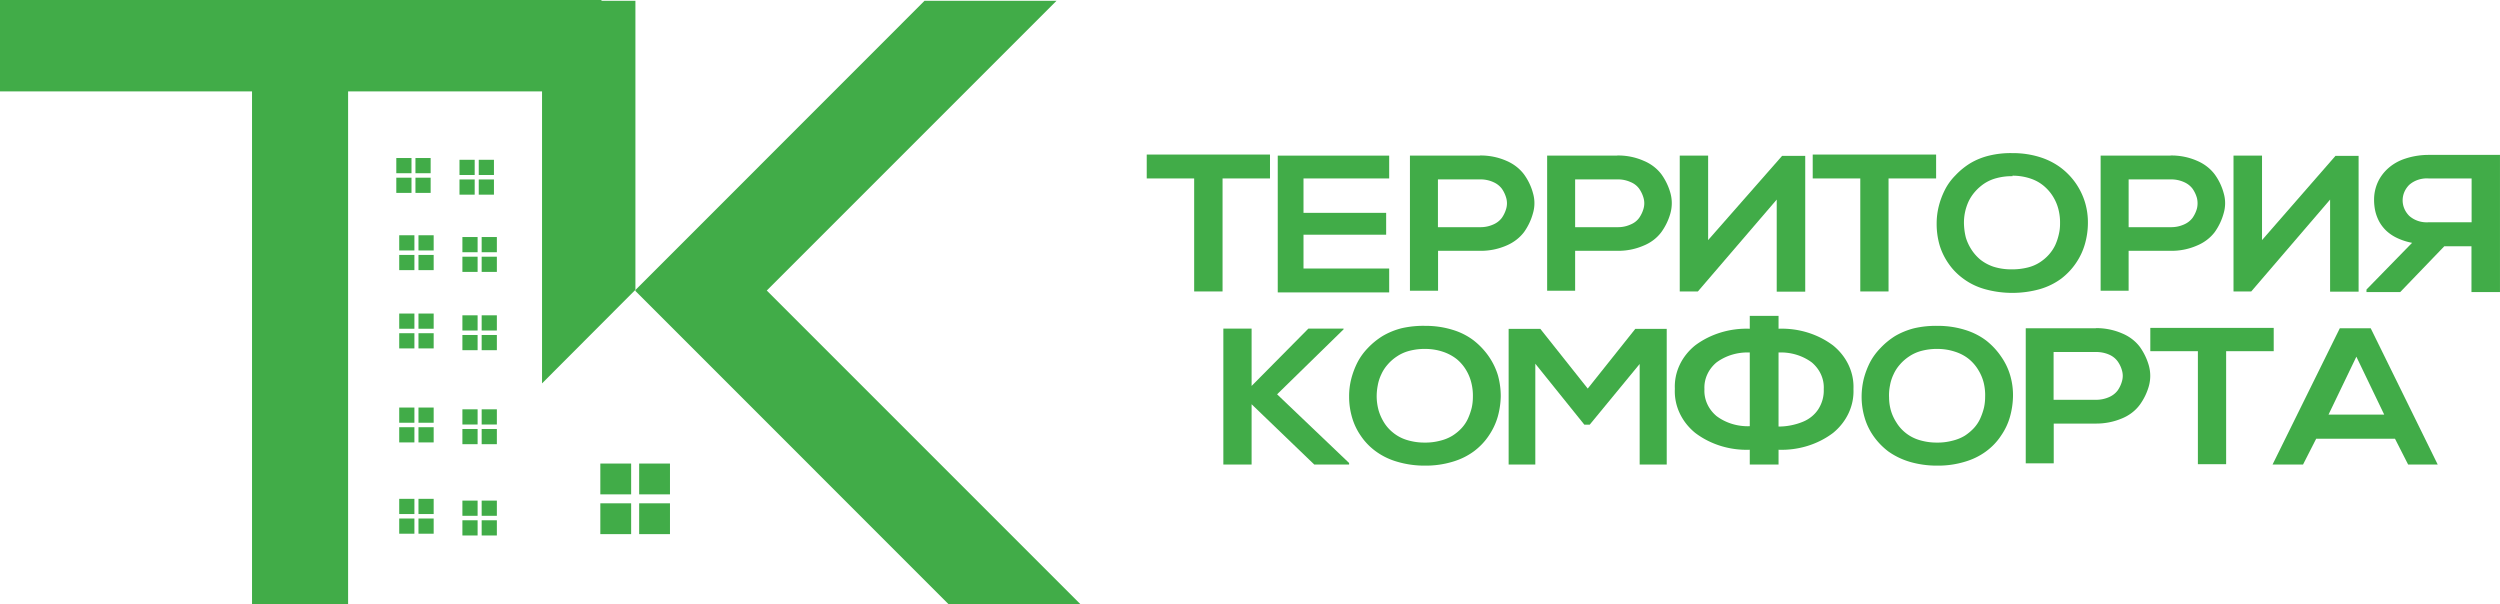 <?xml version="1.0" encoding="UTF-8" standalone="no"?>
<svg
   id="Слой_1"
   data-name="Слой 1"
   viewBox="0 0 240.159 58.05"
   version="1.1"
   sodipodi:docname="2.svg"
   width="240.159"
   height="58.05"
   inkscape:export-filename="лорлаорй-1-03.png"
   inkscape:export-xdpi="96"
   inkscape:export-ydpi="96"
   inkscape:version="1.2.2 (732a01da63, 2022-12-09)"
   xmlns:inkscape="http://www.inkscape.org/namespaces/inkscape"
   xmlns:sodipodi="http://sodipodi.sourceforge.net/DTD/sodipodi-0.dtd"
   xmlns="http://www.w3.org/2000/svg"
   xmlns:svg="http://www.w3.org/2000/svg"
   xmlns:rdf="http://www.w3.org/1999/02/22-rdf-syntax-ns#"
   xmlns:cc="http://creativecommons.org/ns#"
   xmlns:dc="http://purl.org/dc/elements/1.1/">
  <sodipodi:namedview
     id="namedview615"
     pagecolor="#ffffff"
     bordercolor="#000000"
     borderopacity="0.25"
     inkscape:showpageshadow="2"
     inkscape:pageopacity="0.0"
     inkscape:pagecheckerboard="0"
     inkscape:deskcolor="#d1d1d1"
     showgrid="false"
     inkscape:zoom="2.6079499"
     inkscape:cx="54.64062"
     inkscape:cy="46.78004"
     inkscape:window-width="1920"
     inkscape:window-height="1009"
     inkscape:window-x="-8"
     inkscape:window-y="-8"
     inkscape:window-maximized="1"
     inkscape:current-layer="Слой_1" />
  <defs
     id="defs480">
    <style
       id="style478">.cls-1{fill:#41ac48;}.cls-2{fill:none;}</style>
  </defs>
  <title
     id="title482">лорлаорй-1</title>
  <path
     class="cls-1"
     d="M 114.716,27.998 V 17.142 h -4.557 v -2.295 h 11.841 v 2.295 h -4.557 v 10.856 z"
     id="path484"
     style="stroke-width:1.204" />
  <path
     class="cls-1"
     d="m 133.45,17.142 h -8.231 v 3.305 h 7.94 v 2.1 h -7.94 v 3.248 h 8.231 v 2.295 H 122.745 V 14.95 h 10.705 z"
     id="path486"
     style="stroke-width:1.204" />
  <path
     class="cls-1"
     d="m 142.173,14.938 a 5.618,5.107 0 0 1 2.525,0.505 4.204,3.822 0 0 1 1.704,1.308 6.312,5.738 0 0 1 0.858,1.79 4.128,3.753 0 0 1 0,1.951 6.552,5.956 0 0 1 -0.846,1.79 4.204,3.822 0 0 1 -1.704,1.308 5.681,5.164 0 0 1 -2.525,0.505 h -4.04 v 3.833 h -2.701 V 14.95 h 6.728 z m -4.04,2.295 v 4.59 h 4.04 a 2.727,2.479 0 0 0 1.262,-0.252 2.07,1.882 0 0 0 0.846,-0.654 3.408,3.099 0 0 0 0.417,-0.895 2.26,2.054 0 0 0 0,-0.987 3.408,3.099 0 0 0 -0.417,-0.895 2.07,1.882 0 0 0 -0.846,-0.654 2.727,2.479 0 0 0 -1.262,-0.252 z"
     id="path488"
     style="stroke-width:1.204" />
  <path
     class="cls-1"
     d="m 155.365,14.938 a 5.567,5.061 0 0 1 2.525,0.505 4.153,3.776 0 0 1 1.717,1.308 6.577,5.979 0 0 1 0.858,1.79 4.406,4.005 0 0 1 0,1.951 6.577,5.979 0 0 1 -0.858,1.79 4.04,3.672 0 0 1 -1.704,1.308 5.655,5.141 0 0 1 -2.525,0.505 h -4.065 v 3.833 h -2.689 V 14.95 h 6.741 z m -4.052,2.295 v 4.59 h 4.052 a 2.676,2.433 0 0 0 1.262,-0.252 1.919,1.744 0 0 0 0.846,-0.654 3.408,3.099 0 0 0 0.417,-0.895 2.26,2.054 0 0 0 0,-0.987 3.408,3.099 0 0 0 -0.417,-0.895 1.919,1.744 0 0 0 -0.846,-0.654 2.676,2.433 0 0 0 -1.262,-0.252 z"
     id="path490"
     style="stroke-width:1.204" />
  <path
     class="cls-1"
     d="m 171.195,14.973 h 2.222 V 28.021 h -2.739 v -8.848 l -7.574,8.825 v 0 h -1.742 V 14.95 h 2.727 v 8.114 z"
     id="path492"
     style="stroke-width:1.204" />
  <path
     class="cls-1"
     d="M 178.706,27.998 V 17.142 h -4.57 v -2.295 h 11.854 v 2.295 h -4.57 v 10.856 z"
     id="path494"
     style="stroke-width:1.204" />
  <path
     class="cls-1"
     d="m 193.325,14.709 a 7.928,7.207 0 0 1 2.613,0.379 6.463,5.876 0 0 1 2.058,1.044 6.981,6.346 0 0 1 1.439,1.515 7.574,6.886 0 0 1 0.871,1.836 8.054,7.322 0 0 1 0.265,1.997 8.912,8.102 0 0 1 -0.29,1.974 7.221,6.564 0 0 1 -0.846,1.802 6.867,6.243 0 0 1 -1.414,1.503 6.312,5.738 0 0 1 -2.045,1.01 8.988,8.171 0 0 1 -5.327,0 6.085,5.531 0 0 1 -2.045,-0.998 6.312,5.738 0 0 1 -1.439,-1.48 7.095,6.45 0 0 1 -0.858,-1.802 8.837,8.033 0 0 1 -0.265,-1.985 8.281,7.528 0 0 1 0.202,-1.687 8.837,8.033 0 0 1 0.593,-1.584 6.059,5.508 0 0 1 1.01,-1.389 7.183,6.53 0 0 1 1.401,-1.148 6.224,5.658 0 0 1 1.83,-0.746 7.991,7.264 0 0 1 2.247,-0.241 z m 0,2.215 a 5.176,4.705 0 0 0 -1.515,0.184 3.787,3.443 0 0 0 -1.199,0.528 4.747,4.315 0 0 0 -0.884,0.78 4.532,4.12 0 0 0 -0.631,0.964 5.807,5.279 0 0 0 -0.429,2.157 7.334,6.668 0 0 0 0.177,1.274 5.226,4.751 0 0 0 0.53,1.148 4.57,4.154 0 0 0 0.871,0.987 4.103,3.73 0 0 0 1.262,0.677 5.188,4.717 0 0 0 1.767,0.252 5.592,5.084 0 0 0 1.49,-0.172 3.598,3.271 0 0 0 1.174,-0.493 4.355,3.959 0 0 0 1.49,-1.653 6.224,5.658 0 0 0 0.341,-1.01 5.151,4.682 0 0 0 0.126,-1.067 6.123,5.566 0 0 0 -0.139,-1.308 5.05,4.59 0 0 0 -0.505,-1.239 4.532,4.12 0 0 0 -0.896,-1.056 3.787,3.443 0 0 0 -1.262,-0.712 4.923,4.476 0 0 0 -1.767,-0.287 z"
     id="path496"
     style="stroke-width:1.204" />
  <path
     class="cls-1"
     d="m 208.524,14.938 a 5.618,5.107 0 0 1 2.525,0.505 4.204,3.822 0 0 1 1.704,1.308 6.312,5.738 0 0 1 0.858,1.79 4.128,3.753 0 0 1 0,1.951 6.552,5.956 0 0 1 -0.846,1.79 4.153,3.776 0 0 1 -1.717,1.308 5.618,5.107 0 0 1 -2.525,0.505 h -4.04 v 3.833 h -2.689 V 14.95 h 6.728 z m -4.04,2.295 v 4.59 h 4.04 a 2.765,2.513 0 0 0 1.262,-0.252 2.07,1.882 0 0 0 0.846,-0.654 3.408,3.099 0 0 0 0.417,-0.895 2.626,2.387 0 0 0 0,-0.987 3.408,3.099 0 0 0 -0.417,-0.895 2.07,1.882 0 0 0 -0.846,-0.654 2.765,2.513 0 0 0 -1.262,-0.252 z"
     id="path498"
     style="stroke-width:1.204" />
  <path
     class="cls-1"
     d="m 224.354,14.973 h 2.222 V 28.021 h -2.739 v -8.848 l -7.574,8.825 v 0 h -1.704 V 14.95 h 2.739 v 8.114 z"
     id="path500"
     style="stroke-width:1.204" />
  <path
     class="cls-1"
     d="m 227.333,27.814 4.38,-4.487 a 5.605,5.095 0 0 1 -1.427,-0.459 4.027,3.661 0 0 1 -1.048,-0.7 3.977,3.615 0 0 1 -0.682,-0.884 4.822,4.384 0 0 1 -0.379,-1.01 6.009,5.463 0 0 1 -0.114,-1.079 4.848,4.407 0 0 1 0.341,-1.653 4.469,4.062 0 0 1 2.626,-2.295 6.577,5.979 0 0 1 2.234,-0.367 h 6.893 v 13.174 h -2.739 v -4.395 h -2.613 l -4.229,4.395 h -3.244 z m 10.099,-10.673 h -4.153 a 2.424,2.203 0 0 0 -1.843,0.62 2.436,2.215 0 0 0 0,2.972 2.386,2.169 0 0 0 1.843,0.62 h 4.153 z"
     id="path502"
     style="stroke-width:1.204" />
  <path
     class="cls-1"
     d="m 129.07,31.636 -6.388,6.243 6.918,6.599 v 0.149 h -3.345 l -6.022,-5.795 v 5.795 h -2.714 V 31.567 h 2.714 v 5.508 l 5.454,-5.508 h 3.383 z"
     id="path504"
     style="stroke-width:1.204" />
  <path
     class="cls-1"
     d="m 136.909,31.303 a 8.003,7.276 0 0 1 2.626,0.379 6.148,5.589 0 0 1 2.045,1.033 7.486,6.805 0 0 1 2.323,3.362 9.178,8.343 0 0 1 0.265,1.997 9.455,8.596 0 0 1 -0.29,1.962 7.334,6.668 0 0 1 -0.858,1.813 6.539,5.945 0 0 1 -1.414,1.492 6.312,5.738 0 0 1 -2.045,1.01 8.13,7.391 0 0 1 -2.664,0.379 8.407,7.643 0 0 1 -2.651,-0.367 6.312,5.738 0 0 1 -3.509,-2.479 6.893,6.266 0 0 1 -0.858,-1.802 8.445,7.677 0 0 1 -0.278,-1.997 8.168,7.425 0 0 1 0.202,-1.675 9.14,8.309 0 0 1 0.593,-1.584 6.489,5.899 0 0 1 1.01,-1.4 7.309,6.645 0 0 1 1.414,-1.148 6.678,6.071 0 0 1 1.818,-0.746 8.559,7.781 0 0 1 2.272,-0.23 z m 0,2.215 a 5.302,4.82 0 0 0 -1.515,0.184 3.711,3.374 0 0 0 -1.187,0.528 4.444,4.04 0 0 0 -0.896,0.78 4.166,3.787 0 0 0 -0.619,0.953 4.81,4.372 0 0 0 -0.341,1.067 6.539,5.945 0 0 0 -0.101,1.148 6.312,5.738 0 0 0 0.189,1.262 5.479,4.981 0 0 0 0.518,1.148 4.115,3.741 0 0 0 0.884,0.987 3.787,3.443 0 0 0 1.262,0.677 5.239,4.763 0 0 0 1.767,0.264 5.05,4.59 0 0 0 1.49,-0.184 3.863,3.512 0 0 0 1.174,-0.482 4.519,4.108 0 0 0 0.884,-0.734 3.901,3.546 0 0 0 0.606,-0.918 7.233,6.576 0 0 0 0.353,-1.021 5.756,5.233 0 0 0 0.114,-1.056 6.059,5.508 0 0 0 -0.139,-1.308 5.05,4.59 0 0 0 -0.505,-1.251 4.418,4.017 0 0 0 -0.884,-1.044 4.229,3.844 0 0 0 -1.338,-0.723 4.873,4.43 0 0 0 -1.717,-0.275 z"
     id="path506"
     style="stroke-width:1.204" />
  <path
     class="cls-1"
     d="m 160.112,44.627 h -2.6 v -9.663 l -4.797,5.83 h -0.518 l -4.709,-5.853 v 9.686 h -2.563 V 31.59 h 3.042 l 4.557,5.738 4.57,-5.738 h 3.017 z"
     id="path508"
     style="stroke-width:1.204" />
  <path
     class="cls-1"
     d="m 170.854,31.579 a 7.726,7.023 0 0 1 5.239,1.607 5.857,5.325 0 0 1 1.957,4.189 5.921,5.382 0 0 1 -1.957,4.212 7.726,7.023 0 0 1 -5.239,1.618 v 1.423 h -2.765 v -1.423 a 7.701,7 0 0 1 -5.239,-1.618 5.895,5.359 0 0 1 -1.957,-4.235 5.807,5.279 0 0 1 1.957,-4.177 7.764,7.058 0 0 1 5.239,-1.595 v -1.239 h 2.765 z m -7.12,5.807 a 3.623,3.294 0 0 0 1.161,2.582 4.721,4.292 0 0 0 3.194,0.975 v -7.081 a 4.721,4.292 0 0 0 -3.194,0.953 3.61,3.282 0 0 0 -1.161,2.571 z m 11.462,0 a 3.598,3.271 0 0 0 -1.149,-2.571 4.696,4.269 0 0 0 -3.194,-0.953 v 7.115 a 5.731,5.21 0 0 0 2.335,-0.459 3.282,2.984 0 0 0 1.49,-1.216 3.913,3.558 0 0 0 0.518,-1.916 z"
     id="path510"
     style="stroke-width:1.204" />
  <path
     class="cls-1"
     d="m 186.117,31.303 a 8.003,7.276 0 0 1 2.626,0.379 6.312,5.738 0 0 1 2.058,1.033 7.297,6.633 0 0 1 1.426,1.526 7.031,6.392 0 0 1 0.884,1.836 8.054,7.322 0 0 1 0.265,1.997 9.455,8.596 0 0 1 -0.29,1.962 6.968,6.335 0 0 1 -0.858,1.813 6.236,5.669 0 0 1 -3.459,2.502 8.054,7.322 0 0 1 -2.651,0.379 8.483,7.712 0 0 1 -2.664,-0.367 6.779,6.163 0 0 1 -2.058,-0.998 7.044,6.404 0 0 1 -1.426,-1.48 6.893,6.266 0 0 1 -0.858,-1.802 8.445,7.677 0 0 1 -0.278,-1.997 8.963,8.148 0 0 1 0.202,-1.675 9.14,8.309 0 0 1 0.593,-1.584 6.539,5.945 0 0 1 1.023,-1.4 7.233,6.576 0 0 1 1.401,-1.148 6.766,6.151 0 0 1 1.83,-0.746 8.458,7.689 0 0 1 2.234,-0.23 z m 0,2.215 a 5.302,4.82 0 0 0 -1.515,0.184 3.711,3.374 0 0 0 -1.187,0.528 4.444,4.04 0 0 0 -0.896,0.78 4.166,3.787 0 0 0 -0.619,0.953 4.81,4.372 0 0 0 -0.341,1.067 5.605,5.095 0 0 0 -0.088,1.148 5.655,5.141 0 0 0 0.177,1.262 5.05,4.59 0 0 0 0.53,1.148 4.077,3.707 0 0 0 0.871,0.987 3.787,3.443 0 0 0 1.262,0.677 5.239,4.763 0 0 0 1.767,0.264 5.05,4.59 0 0 0 1.49,-0.184 3.939,3.581 0 0 0 1.187,-0.482 4.835,4.395 0 0 0 0.871,-0.734 3.901,3.546 0 0 0 0.606,-0.918 7.233,6.576 0 0 0 0.353,-1.021 5.756,5.233 0 0 0 0.114,-1.056 6.047,5.497 0 0 0 -0.126,-1.308 5.05,4.59 0 0 0 -0.518,-1.251 4.418,4.017 0 0 0 -0.884,-1.044 3.964,3.603 0 0 0 -1.338,-0.723 4.873,4.43 0 0 0 -1.717,-0.275 z"
     id="path512"
     style="stroke-width:1.204" />
  <path
     class="cls-1"
     d="m 201.328,31.521 a 5.731,5.21 0 0 1 2.525,0.505 4.153,3.776 0 0 1 1.717,1.308 6.716,6.105 0 0 1 0.858,1.79 4.456,4.051 0 0 1 0,1.962 6.501,5.91 0 0 1 -0.858,1.779 4.065,3.695 0 0 1 -1.704,1.32 5.832,5.302 0 0 1 -2.525,0.505 h -4.052 v 3.822 h -2.689 V 31.533 h 6.741 z m -4.052,2.295 v 4.59 h 4.052 a 2.84,2.582 0 0 0 1.262,-0.252 2.096,1.905 0 0 0 0.846,-0.654 3.333,3.03 0 0 0 0.417,-0.907 2.209,2.008 0 0 0 0,-0.975 3.131,2.846 0 0 0 -0.417,-0.895 2.02,1.836 0 0 0 -0.846,-0.666 2.84,2.582 0 0 0 -1.262,-0.241 z"
     id="path514"
     style="stroke-width:1.204" />
  <path
     class="cls-1"
     d="M 211.137,44.592 V 33.736 h -4.57 v -2.238 h 11.854 v 2.238 h -4.57 v 10.856 z"
     id="path516"
     style="stroke-width:1.204" />
  <path
     class="cls-1"
     d="m 231.335,44.627 -1.262,-2.479 h -7.574 l -1.262,2.479 h -2.929 l 6.463,-13.094 h 2.967 l 6.438,13.094 z m -2.298,-4.797 -2.676,-5.566 -2.676,5.566 z"
     id="path518"
     style="stroke-width:1.204" />
  <line
     class="cls-2"
     x1="61.04"
     y1="27.95"
     x2="60.99"
     y2="27.91"
     id="line520" />
  <polygon
     class="cls-1"
     points="152.9,52.53 125.07,80.36 155.21,110.5 142.54,110.5 112.45,80.4 112.45,80.31 118.74,74.02 140.22,52.53 "
     id="polygon522"
     transform="translate(-51.41,-52.45)" />
  <rect
     class="cls-1"
     x="57.67"
     y="44.53"
     width="2.96"
     height="2.96"
     id="rect524" />
  <rect
     class="cls-1"
     x="61.4"
     y="44.53"
     width="2.96"
     height="2.96"
     id="rect526" />
  <rect
     class="cls-1"
     x="61.4"
     y="48.35"
     width="2.96"
     height="2.96"
     id="rect528" />
  <rect
     class="cls-1"
     x="57.67"
     y="48.35"
     width="2.96"
     height="2.96"
     id="rect530" />
  <rect
     class="cls-1"
     x="44.42"
     y="30.29"
     width="1.46"
     height="1.46"
     id="rect532" />
  <rect
     class="cls-1"
     x="46.27"
     y="30.29"
     width="1.46"
     height="1.46"
     id="rect534" />
  <rect
     class="cls-1"
     x="46.27"
     y="32.18"
     width="1.46"
     height="1.46"
     id="rect536" />
  <rect
     class="cls-1"
     x="44.42"
     y="32.18"
     width="1.46"
     height="1.46"
     id="rect538" />
  <rect
     class="cls-1"
     x="44.42"
     y="39.32"
     width="1.46"
     height="1.46"
     id="rect540" />
  <rect
     class="cls-1"
     x="46.27"
     y="39.32"
     width="1.46"
     height="1.46"
     id="rect542" />
  <rect
     class="cls-1"
     x="46.27"
     y="41.21"
     width="1.46"
     height="1.46"
     id="rect544" />
  <rect
     class="cls-1"
     x="44.42"
     y="41.21"
     width="1.46"
     height="1.46"
     id="rect546" />
  <rect
     class="cls-1"
     x="44.42"
     y="48.09"
     width="1.46"
     height="1.46"
     id="rect548" />
  <rect
     class="cls-1"
     x="46.27"
     y="48.09"
     width="1.46"
     height="1.46"
     id="rect550" />
  <rect
     class="cls-1"
     x="46.27"
     y="49.98"
     width="1.46"
     height="1.46"
     id="rect552" />
  <rect
     class="cls-1"
     x="44.42"
     y="49.98"
     width="1.46"
     height="1.46"
     id="rect554" />
  <rect
     class="cls-1"
     x="44.42"
     y="22.77"
     width="1.46"
     height="1.46"
     id="rect556" />
  <rect
     class="cls-1"
     x="46.27"
     y="22.77"
     width="1.46"
     height="1.46"
     id="rect558" />
  <rect
     class="cls-1"
     x="46.27"
     y="24.66"
     width="1.46"
     height="1.46"
     id="rect560" />
  <rect
     class="cls-1"
     x="44.42"
     y="24.66"
     width="1.46"
     height="1.46"
     id="rect562" />
  <rect
     class="cls-1"
     x="38.35"
     y="30.12"
     width="1.46"
     height="1.46"
     id="rect564" />
  <rect
     class="cls-1"
     x="40.2"
     y="30.12"
     width="1.46"
     height="1.46"
     id="rect566" />
  <rect
     class="cls-1"
     x="40.2"
     y="32.01"
     width="1.46"
     height="1.46"
     id="rect568" />
  <rect
     class="cls-1"
     x="38.35"
     y="32.01"
     width="1.46"
     height="1.46"
     id="rect570" />
  <rect
     class="cls-1"
     x="38.35"
     y="39.15"
     width="1.46"
     height="1.46"
     id="rect572" />
  <rect
     class="cls-1"
     x="40.2"
     y="39.15"
     width="1.46"
     height="1.46"
     id="rect574" />
  <rect
     class="cls-1"
     x="40.2"
     y="41.04"
     width="1.46"
     height="1.46"
     id="rect576" />
  <rect
     class="cls-1"
     x="38.35"
     y="41.04"
     width="1.46"
     height="1.46"
     id="rect578" />
  <rect
     class="cls-1"
     x="38.35"
     y="47.92"
     width="1.46"
     height="1.46"
     id="rect580" />
  <rect
     class="cls-1"
     x="40.2"
     y="47.92"
     width="1.46"
     height="1.46"
     id="rect582" />
  <rect
     class="cls-1"
     x="40.2"
     y="49.81"
     width="1.46"
     height="1.46"
     id="rect584" />
  <rect
     class="cls-1"
     x="38.35"
     y="49.81"
     width="1.46"
     height="1.46"
     id="rect586" />
  <rect
     class="cls-1"
     x="38.35"
     y="22.6"
     width="1.46"
     height="1.46"
     id="rect588" />
  <rect
     class="cls-1"
     x="40.2"
     y="22.6"
     width="1.46"
     height="1.46"
     id="rect590" />
  <rect
     class="cls-1"
     x="40.2"
     y="24.49"
     width="1.46"
     height="1.46"
     id="rect592" />
  <rect
     class="cls-1"
     x="38.35"
     y="24.49"
     width="1.46"
     height="1.46"
     id="rect594" />
  <rect
     class="cls-1"
     x="44.14"
     y="15.35"
     width="1.46"
     height="1.46"
     id="rect596" />
  <rect
     class="cls-1"
     x="45.99"
     y="15.35"
     width="1.46"
     height="1.46"
     id="rect598" />
  <rect
     class="cls-1"
     x="45.99"
     y="17.24"
     width="1.46"
     height="1.46"
     id="rect600" />
  <rect
     class="cls-1"
     x="44.14"
     y="17.24"
     width="1.46"
     height="1.46"
     id="rect602" />
  <rect
     class="cls-1"
     x="38.07"
     y="15.18"
     width="1.46"
     height="1.46"
     id="rect604" />
  <rect
     class="cls-1"
     x="39.91"
     y="15.18"
     width="1.46"
     height="1.46"
     id="rect606" />
  <rect
     class="cls-1"
     x="39.91"
     y="17.07"
     width="1.46"
     height="1.46"
     id="rect608" />
  <rect
     class="cls-1"
     x="38.07"
     y="17.07"
     width="1.46"
     height="1.46"
     id="rect610" />
  <polygon
     class="cls-1"
     points="84.85,110.5 75.62,110.5 75.62,61.23 51.41,61.23 51.41,52.45 109.19,52.45 109.19,52.53 112.45,52.53 112.45,80.31 112.39,80.35 103.48,89.28 103.48,61.23 84.85,61.23 "
     id="polygon612"
     transform="translate(-51.41,-52.45)" />
</svg>
